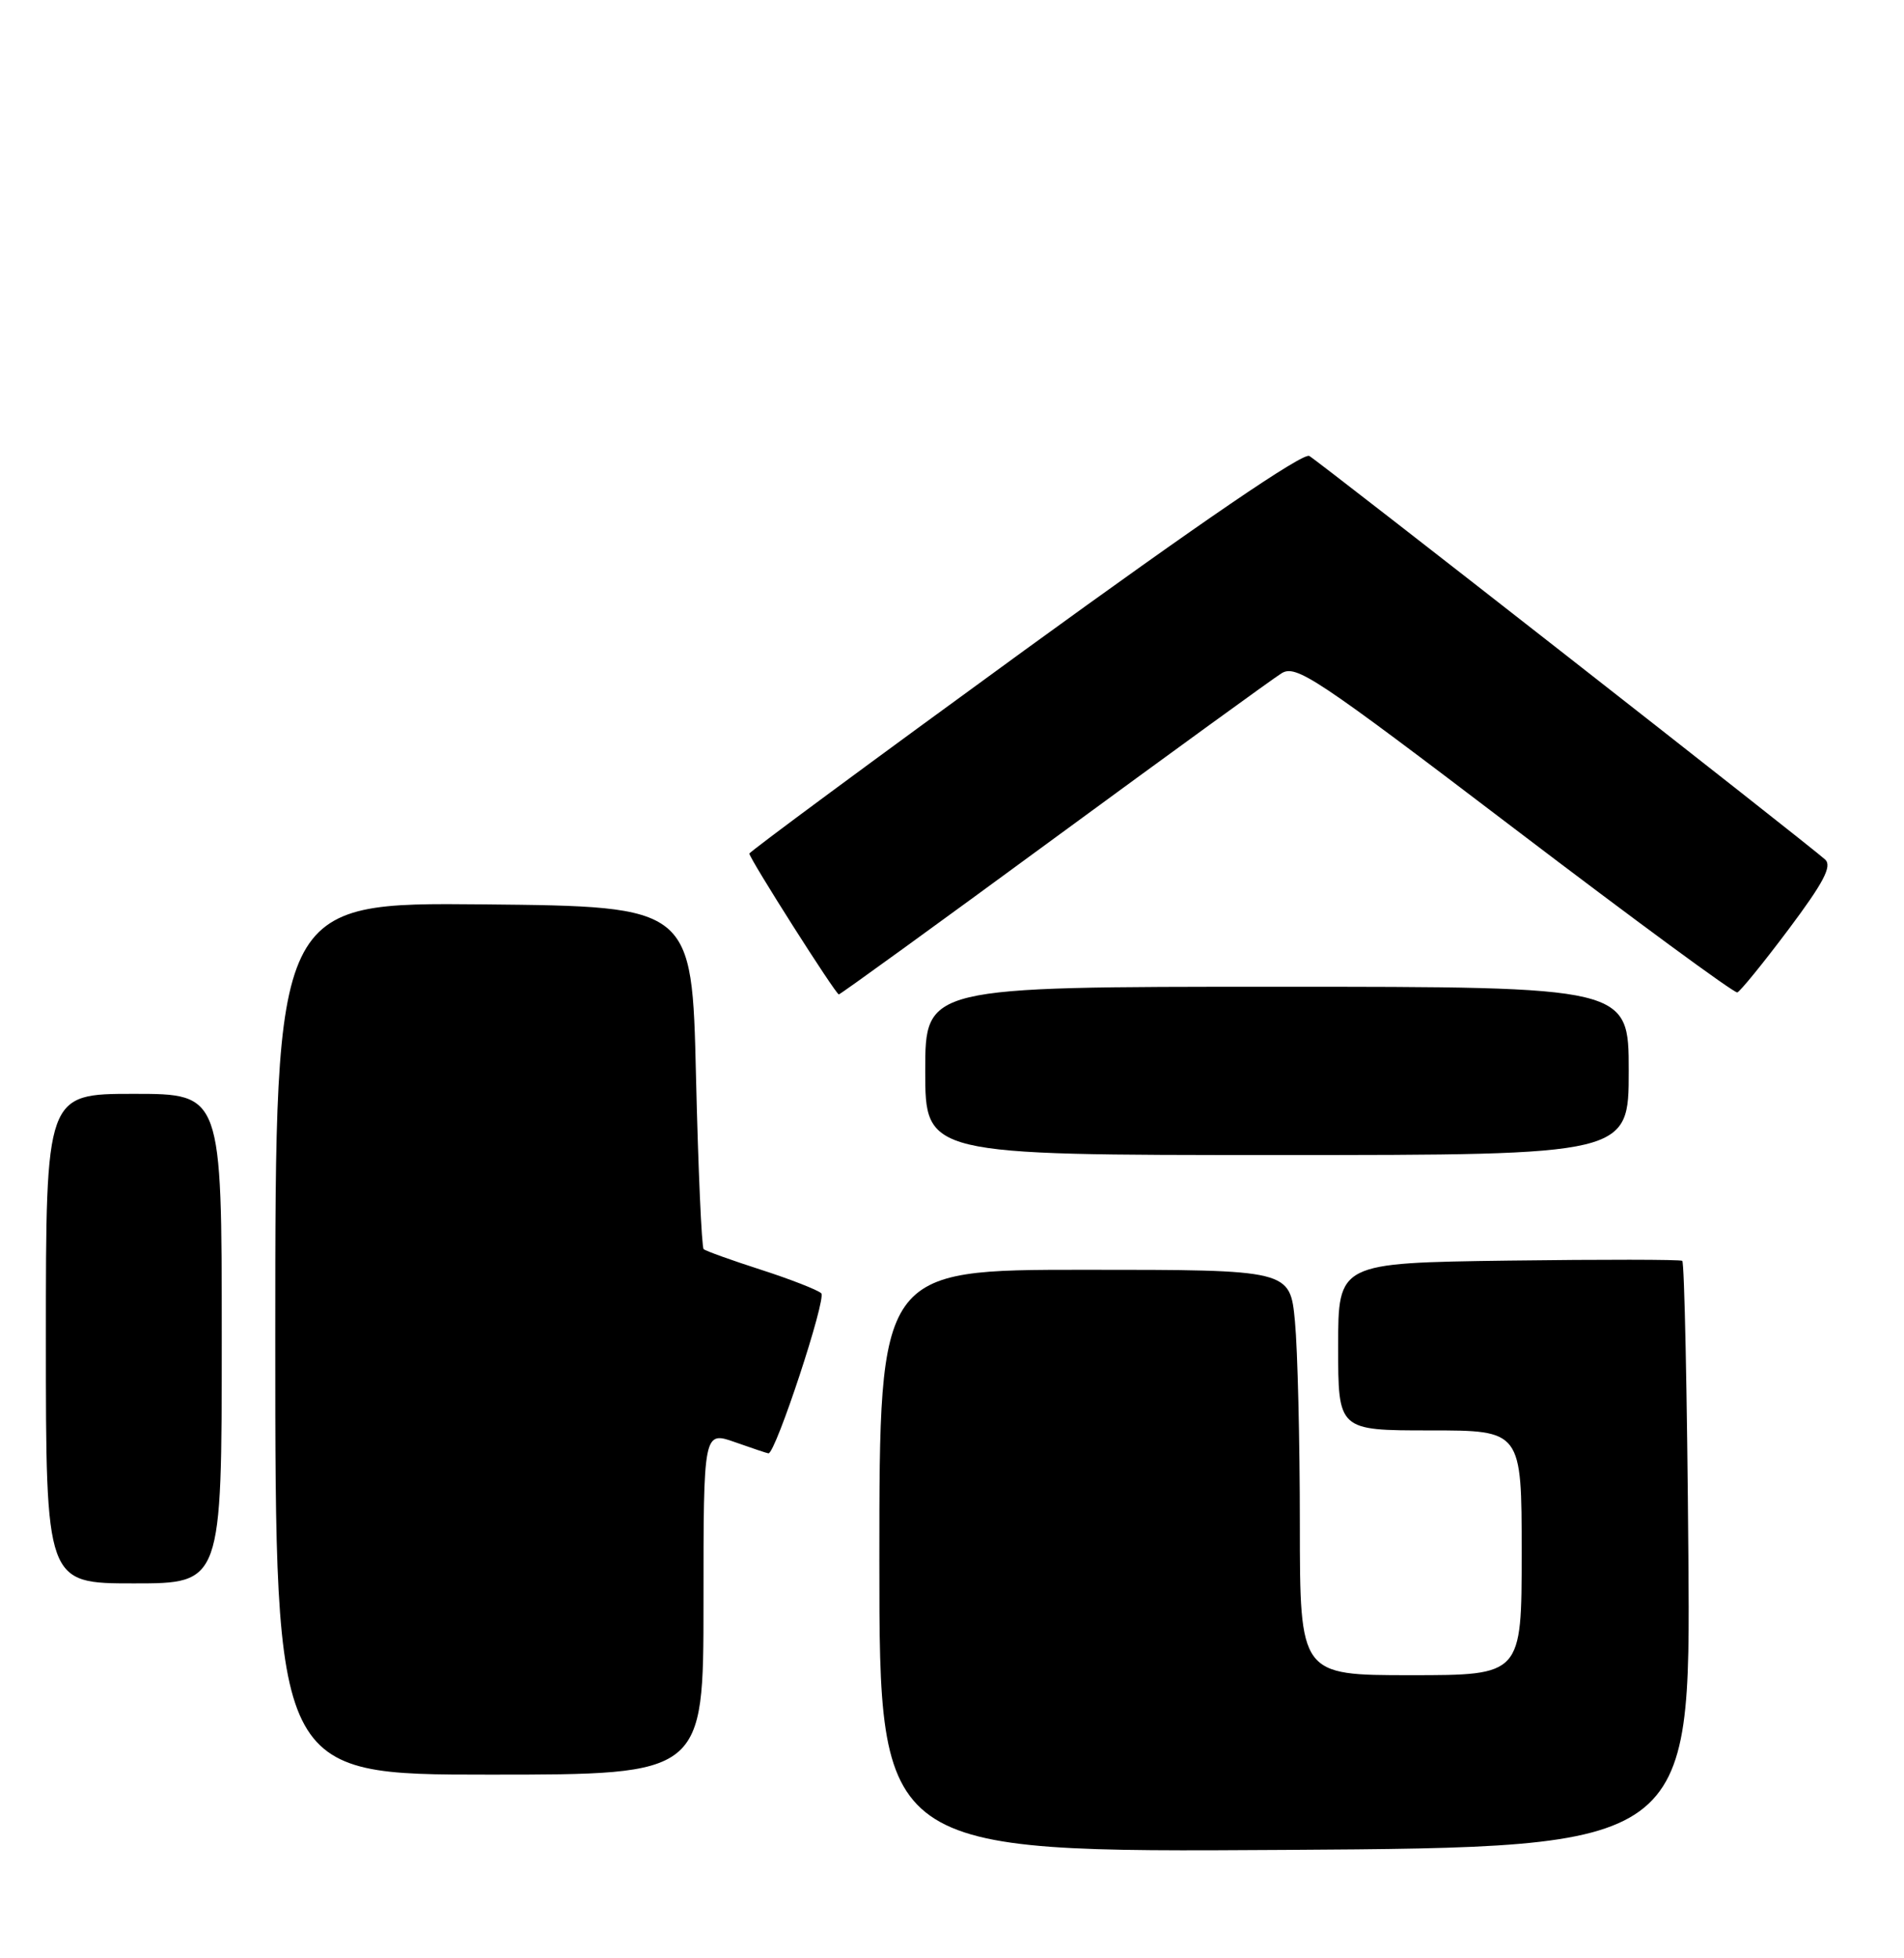<?xml version="1.0" encoding="UTF-8" standalone="no"?>
<!DOCTYPE svg PUBLIC "-//W3C//DTD SVG 1.1//EN" "http://www.w3.org/Graphics/SVG/1.1/DTD/svg11.dtd" >
<svg xmlns="http://www.w3.org/2000/svg" xmlns:xlink="http://www.w3.org/1999/xlink" version="1.1" viewBox="0 0 249 256">
 <g >
 <path fill="currentColor"
d=" M 220.80 203.33 C 220.64 182.34 220.28 165.01 220.00 164.83 C 219.72 164.65 209.49 164.64 197.25 164.80 C 175.00 165.11 175.00 165.11 175.00 176.05 C 175.00 187.00 175.00 187.00 187.00 187.00 C 199.00 187.00 199.00 187.00 199.00 203.00 C 199.00 219.00 199.00 219.00 184.50 219.00 C 170.00 219.00 170.00 219.00 169.99 199.25 C 169.99 188.39 169.70 176.46 169.35 172.75 C 168.71 166.00 168.71 166.00 141.86 166.00 C 115.00 166.00 115.00 166.00 115.00 204.09 C 115.00 242.17 115.00 242.17 168.05 241.84 C 221.10 241.50 221.10 241.50 220.80 203.33 Z  M 92.00 209.54 C 92.00 187.09 92.00 187.09 96.13 188.54 C 98.39 189.34 100.36 190.00 100.50 190.00 C 101.44 190.00 108.12 169.73 107.40 169.07 C 106.90 168.62 103.35 167.23 99.50 165.99 C 95.65 164.75 92.28 163.54 92.02 163.30 C 91.76 163.07 91.31 152.89 91.02 140.69 C 90.50 118.50 90.50 118.50 63.25 118.23 C 36.00 117.97 36.00 117.97 36.00 174.98 C 36.00 232.00 36.00 232.00 64.00 232.00 C 92.00 232.00 92.00 232.00 92.00 209.54 Z  M 29.00 175.00 C 29.00 143.00 29.00 143.00 17.50 143.00 C 6.00 143.00 6.00 143.00 6.00 175.00 C 6.00 207.00 6.00 207.00 17.50 207.00 C 29.00 207.00 29.00 207.00 29.00 175.00 Z  M 213.00 140.00 C 213.00 129.00 213.00 129.00 167.00 129.00 C 121.00 129.00 121.00 129.00 121.00 140.00 C 121.00 151.00 121.00 151.00 167.00 151.00 C 213.00 151.00 213.00 151.00 213.00 140.00 Z  M 137.78 109.66 C 153.03 98.48 166.44 88.74 167.58 88.03 C 169.49 86.84 171.95 88.47 198.08 108.35 C 213.71 120.24 226.81 129.87 227.20 129.74 C 227.58 129.61 230.60 125.90 233.90 121.50 C 238.48 115.39 239.61 113.24 238.70 112.38 C 236.89 110.69 172.69 60.48 171.23 59.61 C 170.42 59.13 157.02 68.27 133.98 85.01 C 114.19 99.40 98.00 111.36 98.00 111.59 C 98.00 112.24 109.29 130.00 109.70 130.00 C 109.90 130.00 122.53 120.85 137.78 109.66 Z "/>
</g>
</svg>